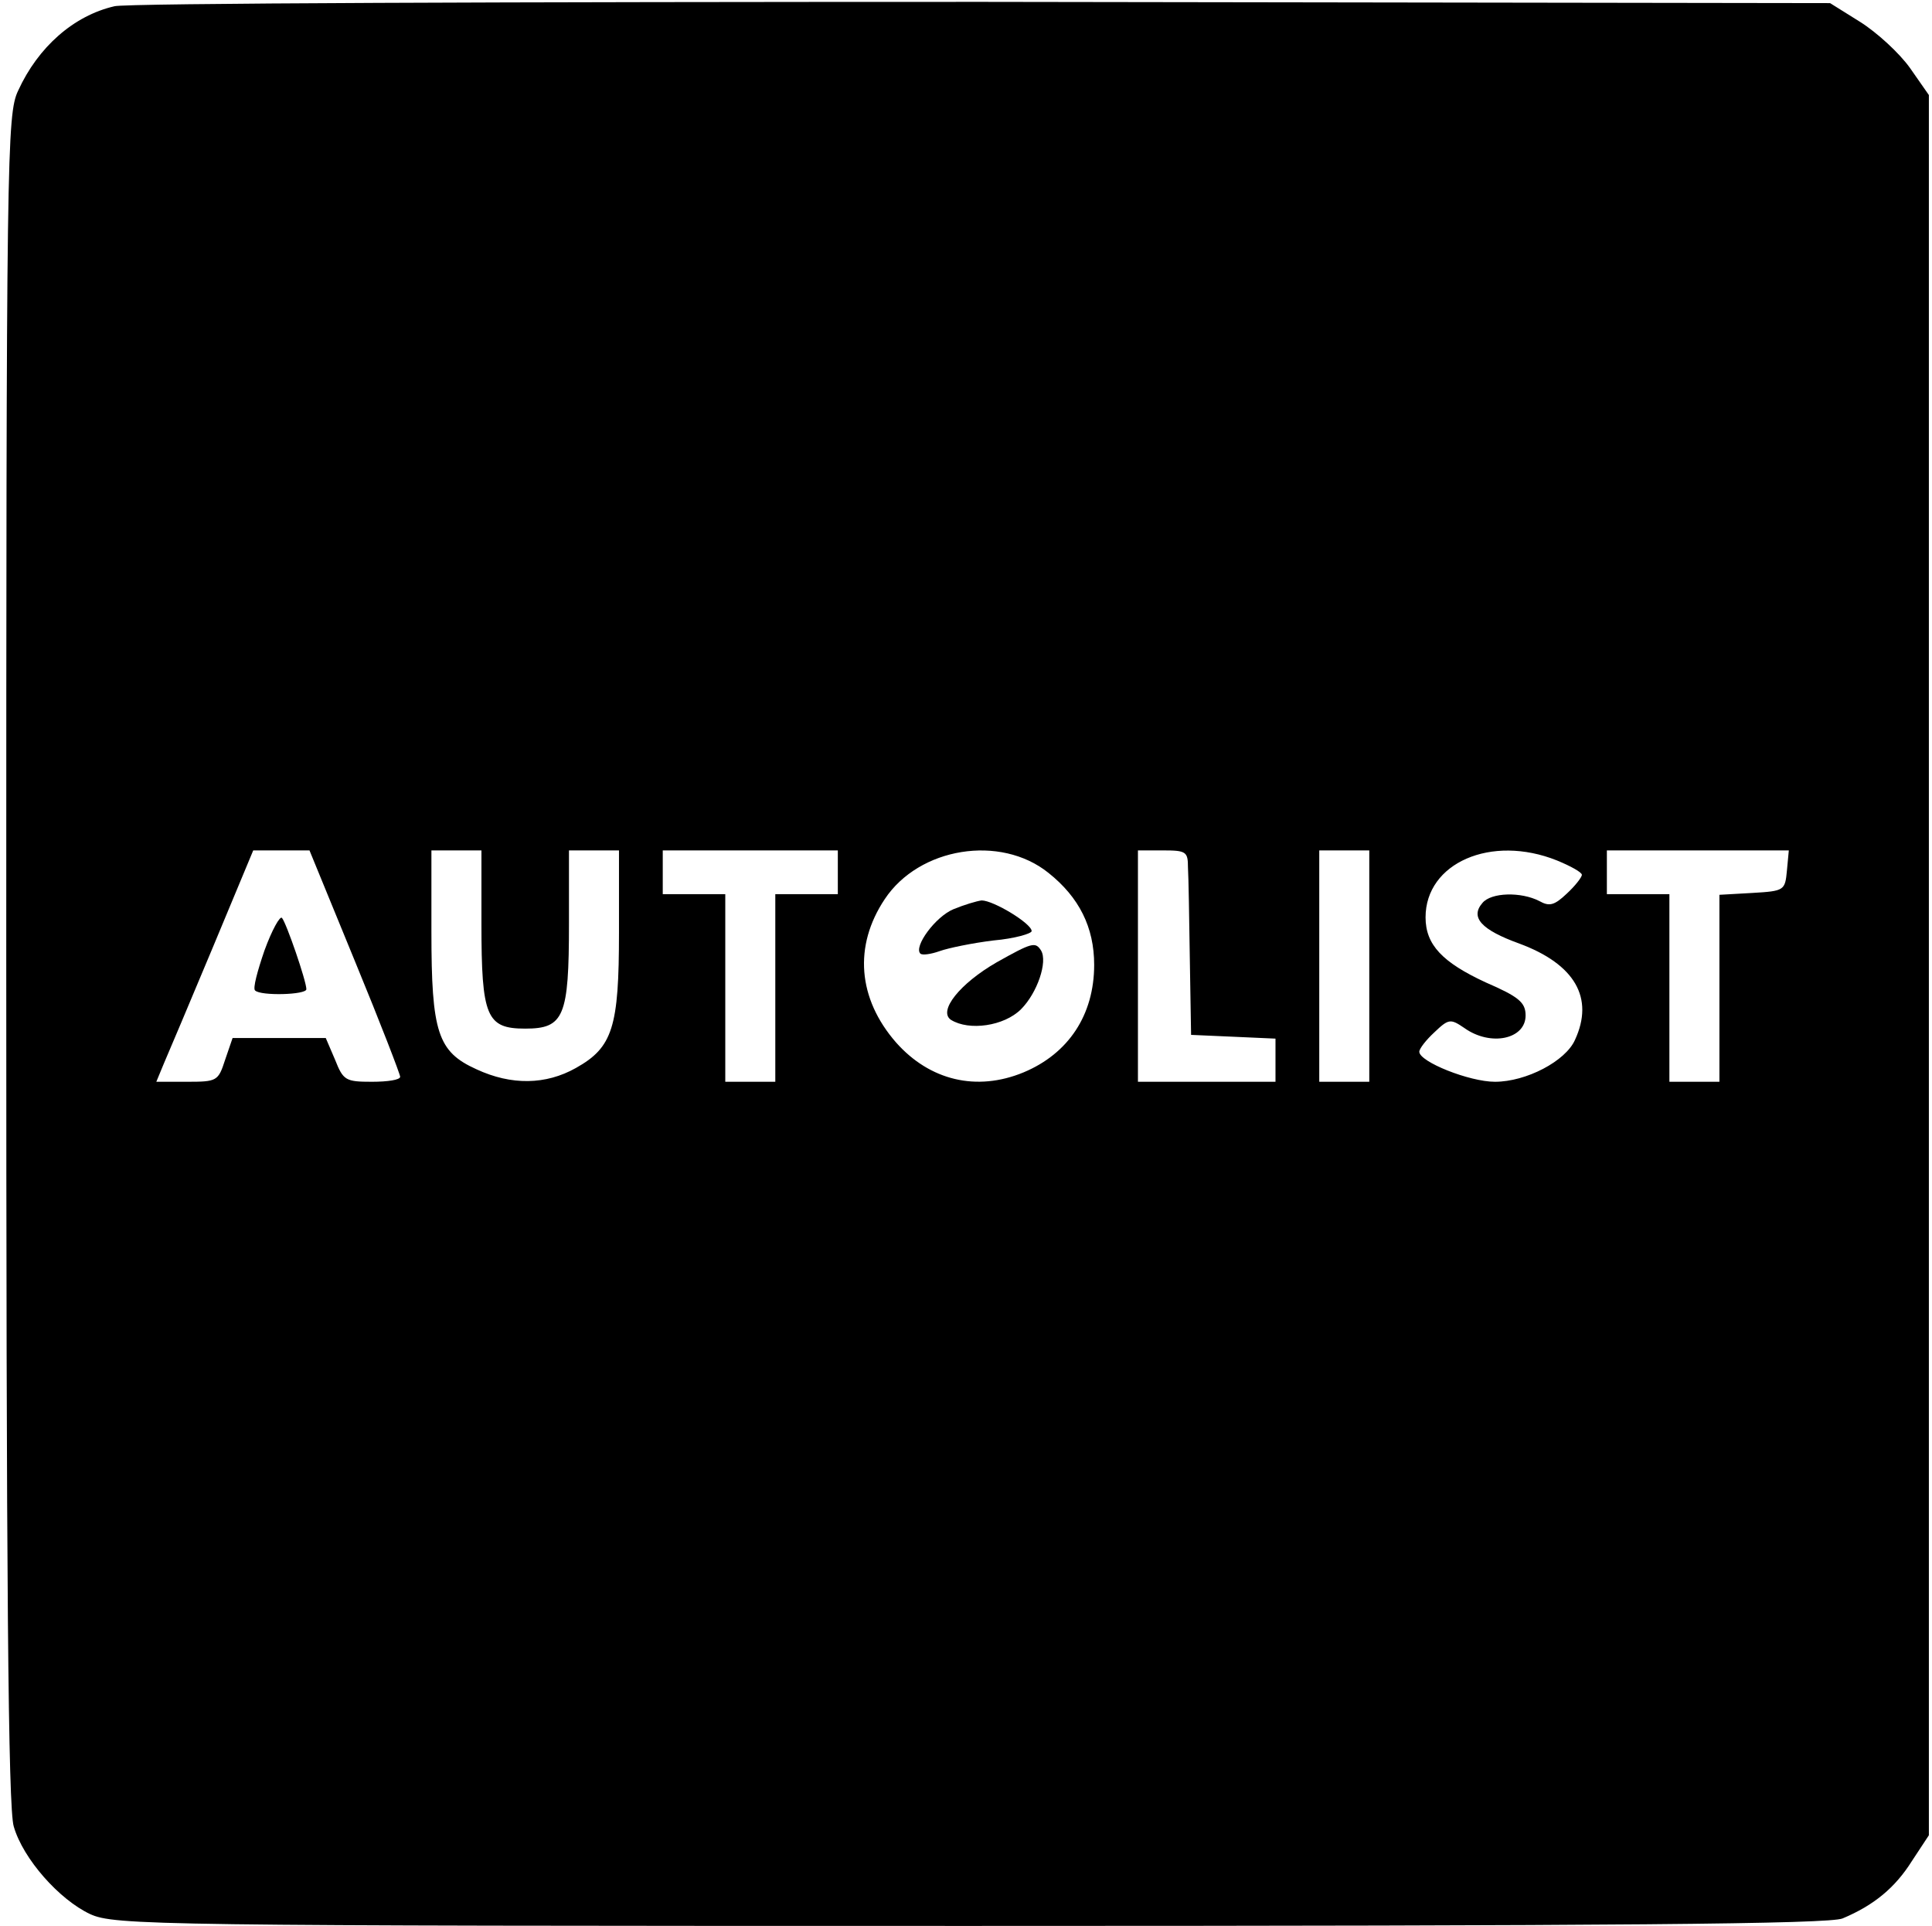 
<svg version="1.0" xmlns="http://www.w3.org/2000/svg"
 width="309pt" height="308pt" viewBox="0 0 309 308"
 preserveAspectRatio="xMidYMid meet">

<g transform="translate(0,308) scale(0.1,-0.1)"
fill="#000000" stroke="none">
<path d="M183 3070 c-65 -15 -122 -65 -154 -135 -18 -38 -19 -98 -19 -1389 0
-995 3 -1359 12 -1387 15 -52 73 -117 122 -140 39 -18 102 -19 1408 -19 1042
0 1374 3 1395 12 50 21 84 49 111 92 l27 41 0 1392 0 1391 -30 43 c-17 24 -53
57 -80 74 l-48 30 -1356 2 c-746 0 -1371 -2 -1388 -7z m385 -1528 c40 -97 72
-180 72 -184 0 -5 -20 -8 -45 -8 -42 0 -46 2 -59 35 l-15 35 -75 0 -74 0 -12
-35 c-11 -34 -13 -35 -61 -35 l-49 0 12 29 c7 16 42 99 78 185 l65 156 45 0
45 0 73 -178z m202 61 c0 -149 8 -168 70 -168 62 0 70 19 70 168 l0 117 40 0
40 0 0 -131 c0 -152 -10 -184 -69 -217 -48 -27 -103 -28 -159 -2 -62 28 -72
59 -72 220 l0 130 40 0 40 0 0 -117z m570 82 l0 -35 -50 0 -50 0 0 -150 0
-150 -40 0 -40 0 0 150 0 150 -50 0 -50 0 0 35 0 35 140 0 140 0 0 -35z m337
-1 c49 -39 73 -87 73 -147 0 -80 -41 -142 -113 -172 -75 -31 -150 -13 -204 48
-61 70 -68 154 -18 229 55 83 185 104 262 42z m223 9 c1 -16 2 -82 3 -148 l2
-120 68 -3 67 -3 0 -34 0 -35 -110 0 -110 0 0 185 0 185 40 0 c37 0 40 -2 40
-27z m290 -158 l0 -185 -40 0 -40 0 0 185 0 185 40 0 40 0 0 -185z m300 169
c22 -9 40 -19 40 -23 0 -4 -11 -18 -24 -30 -20 -19 -28 -21 -44 -12 -29 15
-77 14 -91 -3 -20 -23 -2 -43 59 -65 89 -33 120 -87 89 -154 -15 -34 -78 -67
-128 -67 -41 0 -121 32 -121 48 0 5 11 19 24 31 23 22 26 22 48 7 42 -30 98
-18 98 20 0 21 -11 30 -64 53 -69 32 -96 60 -96 104 0 87 105 133 210 91z
m368 -16 c-3 -32 -4 -33 -55 -36 l-53 -3 0 -150 0 -149 -40 0 -40 0 0 150 0
150 -50 0 -50 0 0 35 0 35 146 0 145 0 -3 -32z"/>
<path d="M423 1560 c-11 -32 -19 -61 -15 -64 9 -9 82 -7 82 2 0 13 -32 106
-39 114 -3 4 -16 -19 -28 -52z"/>
<path d="M1525 1626 c-29 -12 -64 -60 -53 -71 3 -3 17 -1 31 4 14 5 53 13 86
17 34 3 61 11 61 15 0 12 -61 49 -80 49 -8 -1 -28 -7 -45 -14z"/>
<path d="M1594 1541 c-59 -34 -94 -78 -73 -92 29 -18 85 -10 112 17 26 26 43
76 32 94 -9 14 -14 13 -71 -19z"/>
</g>
</svg>
